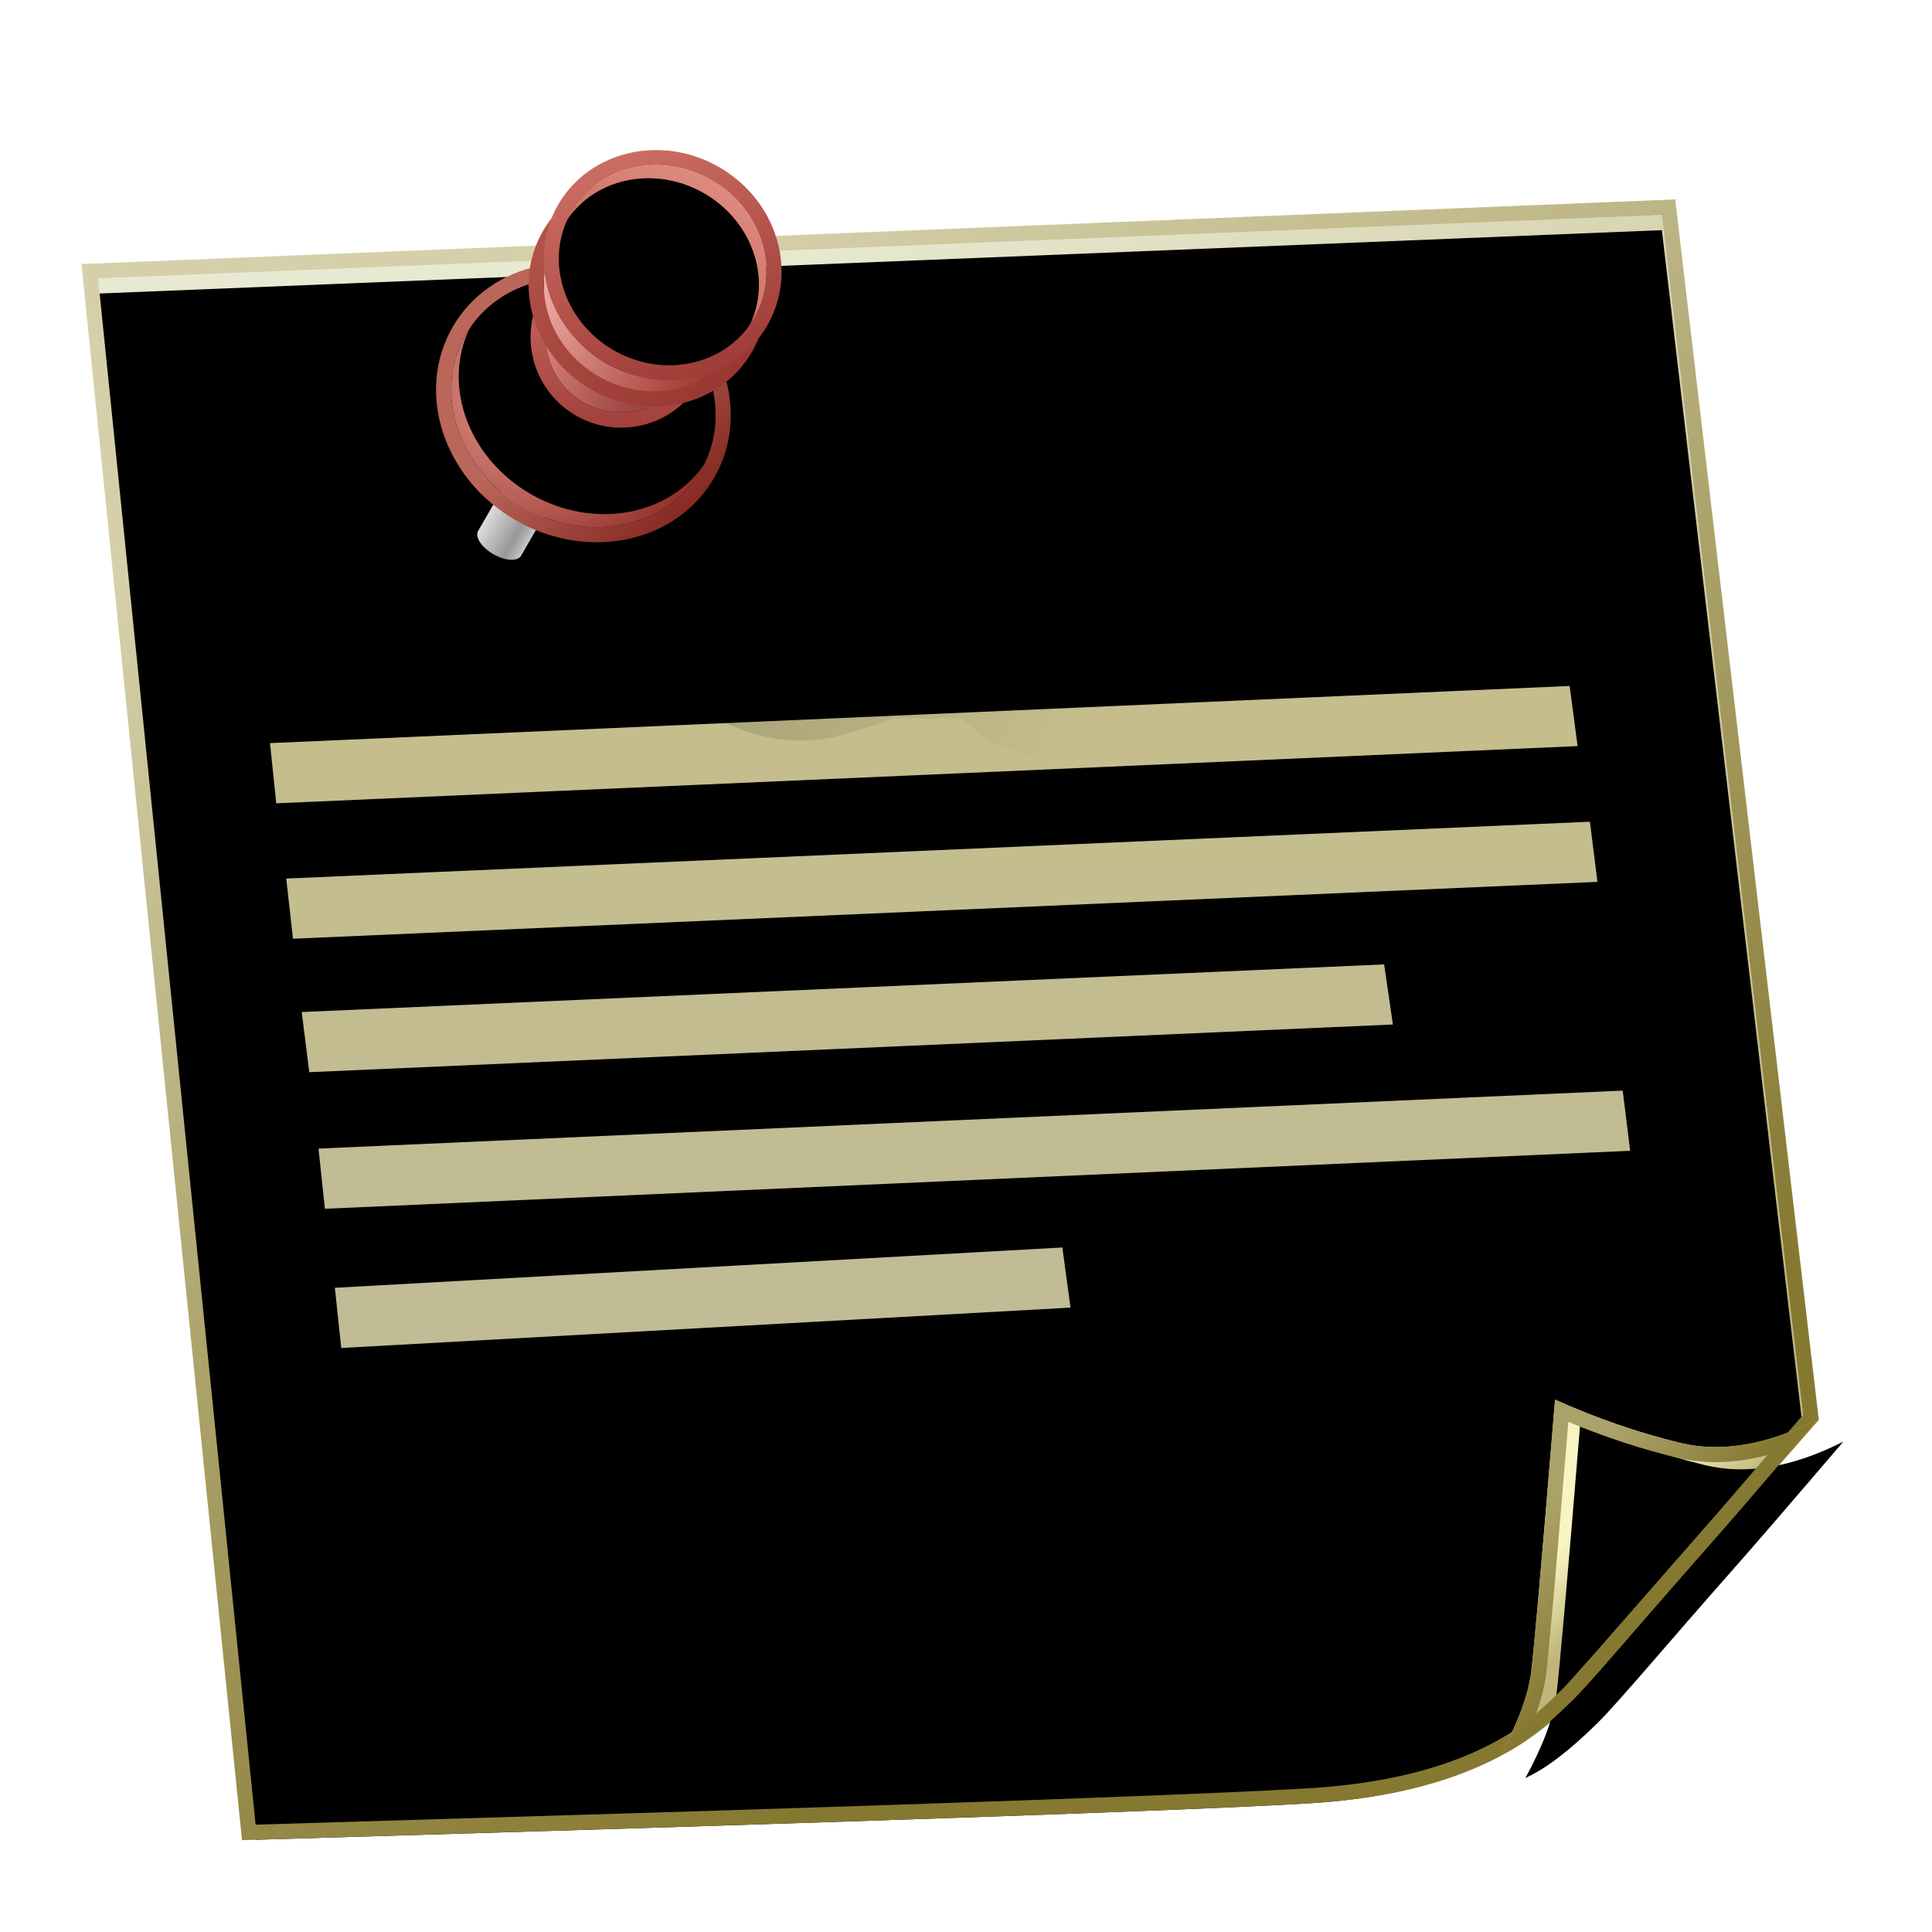 <svg xmlns="http://www.w3.org/2000/svg" xmlns:xlink="http://www.w3.org/1999/xlink" width="128" height="128" viewBox="0 0 128 128">
  <defs>
    <filter id="deepin-feedback-a" width="126.4%" height="127.6%" x="-13.2%" y="-13.8%" filterUnits="objectBoundingBox">
      <feOffset dy="2" in="SourceAlpha" result="shadowOffsetOuter1"/>
      <feGaussianBlur in="shadowOffsetOuter1" result="shadowBlurOuter1" stdDeviation="3"/>
      <feColorMatrix in="shadowBlurOuter1" result="shadowMatrixOuter1" values="0 0 0 0 0   0 0 0 0 0   0 0 0 0 0  0 0 0 0.2 0"/>
      <feMerge>
        <feMergeNode in="shadowMatrixOuter1"/>
        <feMergeNode in="SourceGraphic"/>
      </feMerge>
    </filter>
    <linearGradient id="deepin-feedback-b" x1="17.992%" x2="77.18%" y1="21.616%" y2="87.898%">
      <stop offset="0%" stop-color="#E8E9D2"/>
      <stop offset="100%" stop-color="#BEB580"/>
    </linearGradient>
    <path id="deepin-feedback-c" d="M2,12.449 L105.603,8.248 L114.956,87.746 L99.083,105.869 C95.561,109.802 89.961,112.003 82.284,112.471 C74.606,112.94 51.323,113.746 12.435,114.889 L2,12.449 Z"/>
    <filter id="deepin-feedback-d" width="100.9%" height="100.9%" x="-.4%" y="-.5%" filterUnits="objectBoundingBox">
      <feOffset dy="1" in="SourceAlpha" result="shadowOffsetInner1"/>
      <feComposite in="shadowOffsetInner1" in2="SourceAlpha" k2="-1" k3="1" operator="arithmetic" result="shadowInnerInner1"/>
      <feColorMatrix in="shadowInnerInner1" values="0 0 0 0 1   0 0 0 0 1   0 0 0 0 1  0 0 0 0.5 0"/>
    </filter>
    <linearGradient id="deepin-feedback-e" x1="6.298%" x2="50%" y1="20.786%" y2="93.458%">
      <stop offset="0%" stop-color="#D6D0AA"/>
      <stop offset="100%" stop-color="#857931"/>
    </linearGradient>
    <linearGradient id="deepin-feedback-f" x1="51.498%" x2="51.498%" y1="141.2%" y2="5.927%">
      <stop offset="0%" stop-color="#BFBB9B"/>
      <stop offset="100%" stop-color="#C5BD8C"/>
    </linearGradient>
    <linearGradient id="deepin-feedback-g" x1="90.839%" x2="8.88%" y1="56.478%" y2="43.467%">
      <stop offset="0%" stop-opacity="0"/>
      <stop offset="100%" stop-opacity=".201"/>
    </linearGradient>
    <filter id="deepin-feedback-h" width="114%" height="131.4%" x="-7%" y="-15.7%" filterUnits="objectBoundingBox">
      <feGaussianBlur in="SourceGraphic" stdDeviation="1"/>
    </filter>
    <linearGradient id="deepin-feedback-i" x1="50%" x2="60.636%" y1="36.284%" y2="57.995%">
      <stop offset="0%" stop-color="#F8F4C3"/>
      <stop offset="100%" stop-color="#C0B67B"/>
    </linearGradient>
    <path id="deepin-feedback-j" d="M117.907,93.069 C114.146,93.39 111.116,92.725 108.817,91.073 C106.517,89.42 104.324,87.509 102.239,85.337 C97.511,94.747 94.766,100.13 94.005,101.485 C93.244,102.84 91.92,104.29 90.034,105.837 C91.484,105.788 93.421,105.257 95.846,104.244 C97.662,103.486 102.035,101.137 108.076,98.125 C109.871,97.23 113.148,95.545 117.907,93.069 Z"/>
    <filter id="deepin-feedback-k" width="107.2%" height="109.8%" x="-3.6%" y="-4.9%" filterUnits="objectBoundingBox">
      <feOffset dx="1" dy="2" in="SourceAlpha" result="shadowOffsetInner1"/>
      <feComposite in="shadowOffsetInner1" in2="SourceAlpha" k2="-1" k3="1" operator="arithmetic" result="shadowInnerInner1"/>
      <feColorMatrix in="shadowInnerInner1" values="0 0 0 0 1   0 0 0 0 1   0 0 0 0 1  0 0 0 0.5 0"/>
    </filter>
    <linearGradient id="deepin-feedback-l" x1="46.157%" x2="68.811%" y1="21.684%" y2="53.969%">
      <stop offset="0%" stop-color="#ABA26A"/>
      <stop offset="100%" stop-color="#857931"/>
    </linearGradient>
    <linearGradient id="deepin-feedback-m" x1="0%" x2="100%" y1="50%" y2="50%">
      <stop offset="0%" stop-color="#DDD"/>
      <stop offset="70.482%" stop-color="#989898"/>
      <stop offset="87.67%" stop-color="#AFAFAF"/>
      <stop offset="100%" stop-color="#CBCBCB"/>
    </linearGradient>
    <radialGradient id="deepin-feedback-n" cx="29.22%" cy="59.192%" r="84.151%" fx="29.22%" fy="59.192%" gradientTransform="matrix(.841 -.323 .288 .946 -.124 .126)">
      <stop offset="0%" stop-color="#E79C8F"/>
      <stop offset="100%" stop-color="#8D2724"/>
    </radialGradient>
    <ellipse id="deepin-feedback-o" cx="10" cy="18" rx="9" ry="8"/>
    <filter id="deepin-feedback-p" width="105.6%" height="106.2%" x="-2.8%" y="-3.1%" filterUnits="objectBoundingBox">
      <feOffset dy="-1" in="SourceAlpha" result="shadowOffsetInner1"/>
      <feComposite in="shadowOffsetInner1" in2="SourceAlpha" k2="-1" k3="1" operator="arithmetic" result="shadowInnerInner1"/>
      <feColorMatrix in="shadowInnerInner1" values="0 0 0 0 1   0 0 0 0 1   0 0 0 0 1  0 0 0 0.5 0"/>
    </filter>
    <linearGradient id="deepin-feedback-q" x1="50%" x2="113.037%" y1="32.828%" y2="50%">
      <stop offset="0%" stop-color="#BA675A"/>
      <stop offset="100%" stop-color="#7C1E18"/>
    </linearGradient>
    <linearGradient id="deepin-feedback-r" x1="-35.428%" x2="79.386%" y1="75.796%" y2="75.796%">
      <stop offset="0%" stop-color="#FCA697"/>
      <stop offset="100%" stop-color="#9E4644"/>
    </linearGradient>
    <linearGradient id="deepin-feedback-s" x1="50%" x2="104.993%" y1="0%" y2="95.038%">
      <stop offset="0%" stop-color="#CE7165"/>
      <stop offset="100%" stop-color="#993733"/>
    </linearGradient>
    <linearGradient id="deepin-feedback-t" x1="0%" x2="100%" y1="75.628%" y2="75.628%">
      <stop offset="0%" stop-color="#F2B4AE"/>
      <stop offset="100%" stop-color="#9E3227"/>
    </linearGradient>
    <linearGradient id="deepin-feedback-u" x1="0%" x2="100%" y1="50%" y2="71.879%">
      <stop offset="0%" stop-color="#B15348"/>
      <stop offset="100%" stop-color="#993632"/>
    </linearGradient>
    <linearGradient id="deepin-feedback-v" x1="50%" x2="50%" y1="0%" y2="100%">
      <stop offset=".858%" stop-color="#DD8A7E"/>
      <stop offset="100%" stop-color="#C35E54"/>
    </linearGradient>
    <ellipse id="deepin-feedback-w" cx="10" cy="7.5" rx="7" ry="6.5"/>
    <filter id="deepin-feedback-x" width="107.1%" height="107.7%" x="-3.6%" y="-3.8%" filterUnits="objectBoundingBox">
      <feOffset dy="1" in="SourceAlpha" result="shadowOffsetInner1"/>
      <feComposite in="shadowOffsetInner1" in2="SourceAlpha" k2="-1" k3="1" operator="arithmetic" result="shadowInnerInner1"/>
      <feColorMatrix in="shadowInnerInner1" values="0 0 0 0 1   0 0 0 0 1   0 0 0 0 1  0 0 0 0.5 0"/>
    </filter>
    <linearGradient id="deepin-feedback-y" x1="0%" x2="86.972%" y1="17.214%" y2="81.192%">
      <stop offset="0%" stop-color="#CF7267"/>
      <stop offset="100%" stop-color="#9F3D38"/>
    </linearGradient>
  </defs>
  <g fill="none" fill-rule="evenodd" filter="url(#deepin-feedback-a)" transform="translate(4.5 4)">
    <use fill="url(#deepin-feedback-b)" xlink:href="#deepin-feedback-c"/>
    <use fill="#000" filter="url(#deepin-feedback-d)" xlink:href="#deepin-feedback-c"/>
    <path fill="url(#deepin-feedback-e)" fill-rule="nonzero" d="M116.001,88.07 L106.488,7.211 L0.897,11.493 L11.534,115.916 L38.713,115.094 L51.652,114.678 L64.398,114.239 L72.703,113.923 L77.069,113.738 L80.5,113.573 L82.345,113.47 C90.264,112.987 96.109,110.689 99.828,106.536 L116.001,88.07 Z M105.603,8.248 L114.956,87.746 L99.083,105.869 C95.643,109.711 90.221,111.9 82.816,112.436 L82.049,112.486 L79.512,112.622 L76.621,112.757 L72.164,112.944 L64.352,113.24 L53.944,113.601 L41.431,114.008 L12.435,114.889 L2,12.449 L105.603,8.248 Z"/>
    <path fill="url(#deepin-feedback-f)" d="M65.883,76.649 L66.424,80.633 L18.108,83.308 L17.686,79.32 L65.883,76.649 Z M103.009,66.257 L103.503,70.242 L17.026,74.084 L16.602,70.097 L103.009,66.257 Z M87.202,57.894 L87.783,61.876 L15.989,65.035 L15.49,61.05 L87.202,57.894 Z M100.836,48.441 L101.335,52.426 L14.91,56.193 L14.464,52.206 L100.836,48.441 Z M99.493,39.447 L100.021,43.431 L13.803,47.222 L13.388,43.234 L99.493,39.447 Z"/>
    <path fill="url(#deepin-feedback-g)" d="M29.69,30.954 L38.242,33.298 C38.384,36.596 39.577,39.093 41.823,40.789 C45.192,43.333 48.804,43.216 50.445,42.894 C51.54,42.679 52.965,42.244 54.721,41.589 L59.244,41.589 C60.949,43.386 63.238,44.284 66.112,44.284 C70.422,44.284 73.328,38.701 72.24,36 C71.152,33.298 68.127,30.954 65.532,30.954 C63.801,30.954 62.176,31.354 60.656,32.155 L56.459,30.954 C54.687,27.656 52.431,25.77 49.69,25.294 C46.949,24.819 43.665,25.759 39.838,28.114 L32.384,26.895 L29.69,30.954 Z" filter="url(#deepin-feedback-h)"/>
    <g transform="rotate(-22 103.97 95.587)">
      <use fill="url(#deepin-feedback-i)" xlink:href="#deepin-feedback-j"/>
      <use fill="#000" filter="url(#deepin-feedback-k)" xlink:href="#deepin-feedback-j"/>
    </g>
    <path fill="url(#deepin-feedback-l)" fill-rule="nonzero" d="M108.817,91.073 C111.116,92.725 114.146,93.39 117.907,93.069 L110.827,96.731 L108.442,97.942 L105.592,99.373 L98.481,102.99 L97.156,103.644 L96.433,103.985 L96.122,104.125 L95.846,104.244 C93.421,105.257 91.484,105.788 90.034,105.837 C91.92,104.29 93.244,102.84 94.005,101.485 L94.433,100.694 L95.846,97.973 L98.41,92.935 L102.239,85.337 C104.324,87.509 106.517,89.42 108.817,91.073 Z M102.807,87.327 L102.507,87.03 L97.517,96.902 L95.529,100.759 L94.919,101.9 L94.877,101.974 C94.514,102.621 94.041,103.279 93.458,103.951 L93.289,104.14 L93.539,104.056 C94.017,103.893 94.523,103.703 95.055,103.488 L95.537,103.289 L95.885,103.128 L96.588,102.788 L98.622,101.78 L109.577,96.246 L113.917,94.012 L113.864,94.007 C111.822,93.742 110.036,93.102 108.515,92.081 L108.233,91.885 C106.353,90.534 104.544,89.015 102.807,87.327 Z" transform="rotate(-22 103.97 95.587)"/>
    <g transform="rotate(30 17.103 64.4)">
      <path fill="url(#deepin-feedback-m)" d="M11.5,24.866 L11.5,28.866 C11.488,29.321 10.757,29.687 9.858,29.687 C8.951,29.687 8.215,29.315 8.215,28.855 L8.216,28.866 L8.215,28.866 L8.215,24.866 L11.5,24.866 Z"/>
      <use fill="url(#deepin-feedback-n)" xlink:href="#deepin-feedback-o"/>
      <use fill="#000" filter="url(#deepin-feedback-p)" xlink:href="#deepin-feedback-o"/>
      <path fill="url(#deepin-feedback-q)" fill-rule="nonzero" d="M10,9 C4.502,9 9.09494702e-13,13.001 9.09494702e-13,18 C9.09494702e-13,22.999 4.502,27 10,27 C15.498,27 20,22.999 20,18 C20,13.001 15.498,9 10,9 Z M10,10 C14.971,10 19,13.582 19,18 C19,22.418 14.971,26 10,26 C5.029,26 1,22.418 1,18 C1,13.582 5.029,10 10,10 Z"/>
      <circle cx="10" cy="13" r="5" fill="url(#deepin-feedback-r)"/>
      <path fill="url(#deepin-feedback-s)" fill-rule="nonzero" d="M10,7 C6.686,7 4,9.686 4,13 C4,16.314 6.686,19 10,19 C13.314,19 16,16.314 16,13 C16,9.686 13.314,7 10,7 Z M10,8 C12.761,8 15,10.239 15,13 C15,15.761 12.761,18 10,18 C7.239,18 5,15.761 5,13 C5,10.239 7.239,8 10,8 Z"/>
      <ellipse cx="10" cy="9.5" fill="url(#deepin-feedback-t)" rx="7" ry="6.5"/>
      <path fill="url(#deepin-feedback-u)" fill-rule="nonzero" d="M10,2 C5.598,2 2,5.341 2,9.5 C2,13.659 5.598,17 10,17 C14.402,17 18,13.659 18,9.5 C18,5.341 14.402,2 10,2 Z M10,3 C13.866,3 17,5.91 17,9.5 C17,13.09 13.866,16 10,16 C6.134,16 3,13.09 3,9.5 C3,5.91 6.134,3 10,3 Z"/>
      <use fill="url(#deepin-feedback-v)" xlink:href="#deepin-feedback-w"/>
      <use fill="#000" filter="url(#deepin-feedback-x)" xlink:href="#deepin-feedback-w"/>
      <path fill="url(#deepin-feedback-y)" fill-rule="nonzero" d="M10,4.54747351e-13 C5.598,4.54747351e-13 2,3.341 2,7.5 C2,11.659 5.598,15 10,15 C14.402,15 18,11.659 18,7.5 C18,3.341 14.402,4.54747351e-13 10,4.54747351e-13 Z M10,1 C13.866,1 17,3.91 17,7.5 C17,11.09 13.866,14 10,14 C6.134,14 3,11.09 3,7.5 C3,3.91 6.134,1 10,1 Z"/>
    </g>
  </g>
</svg>

